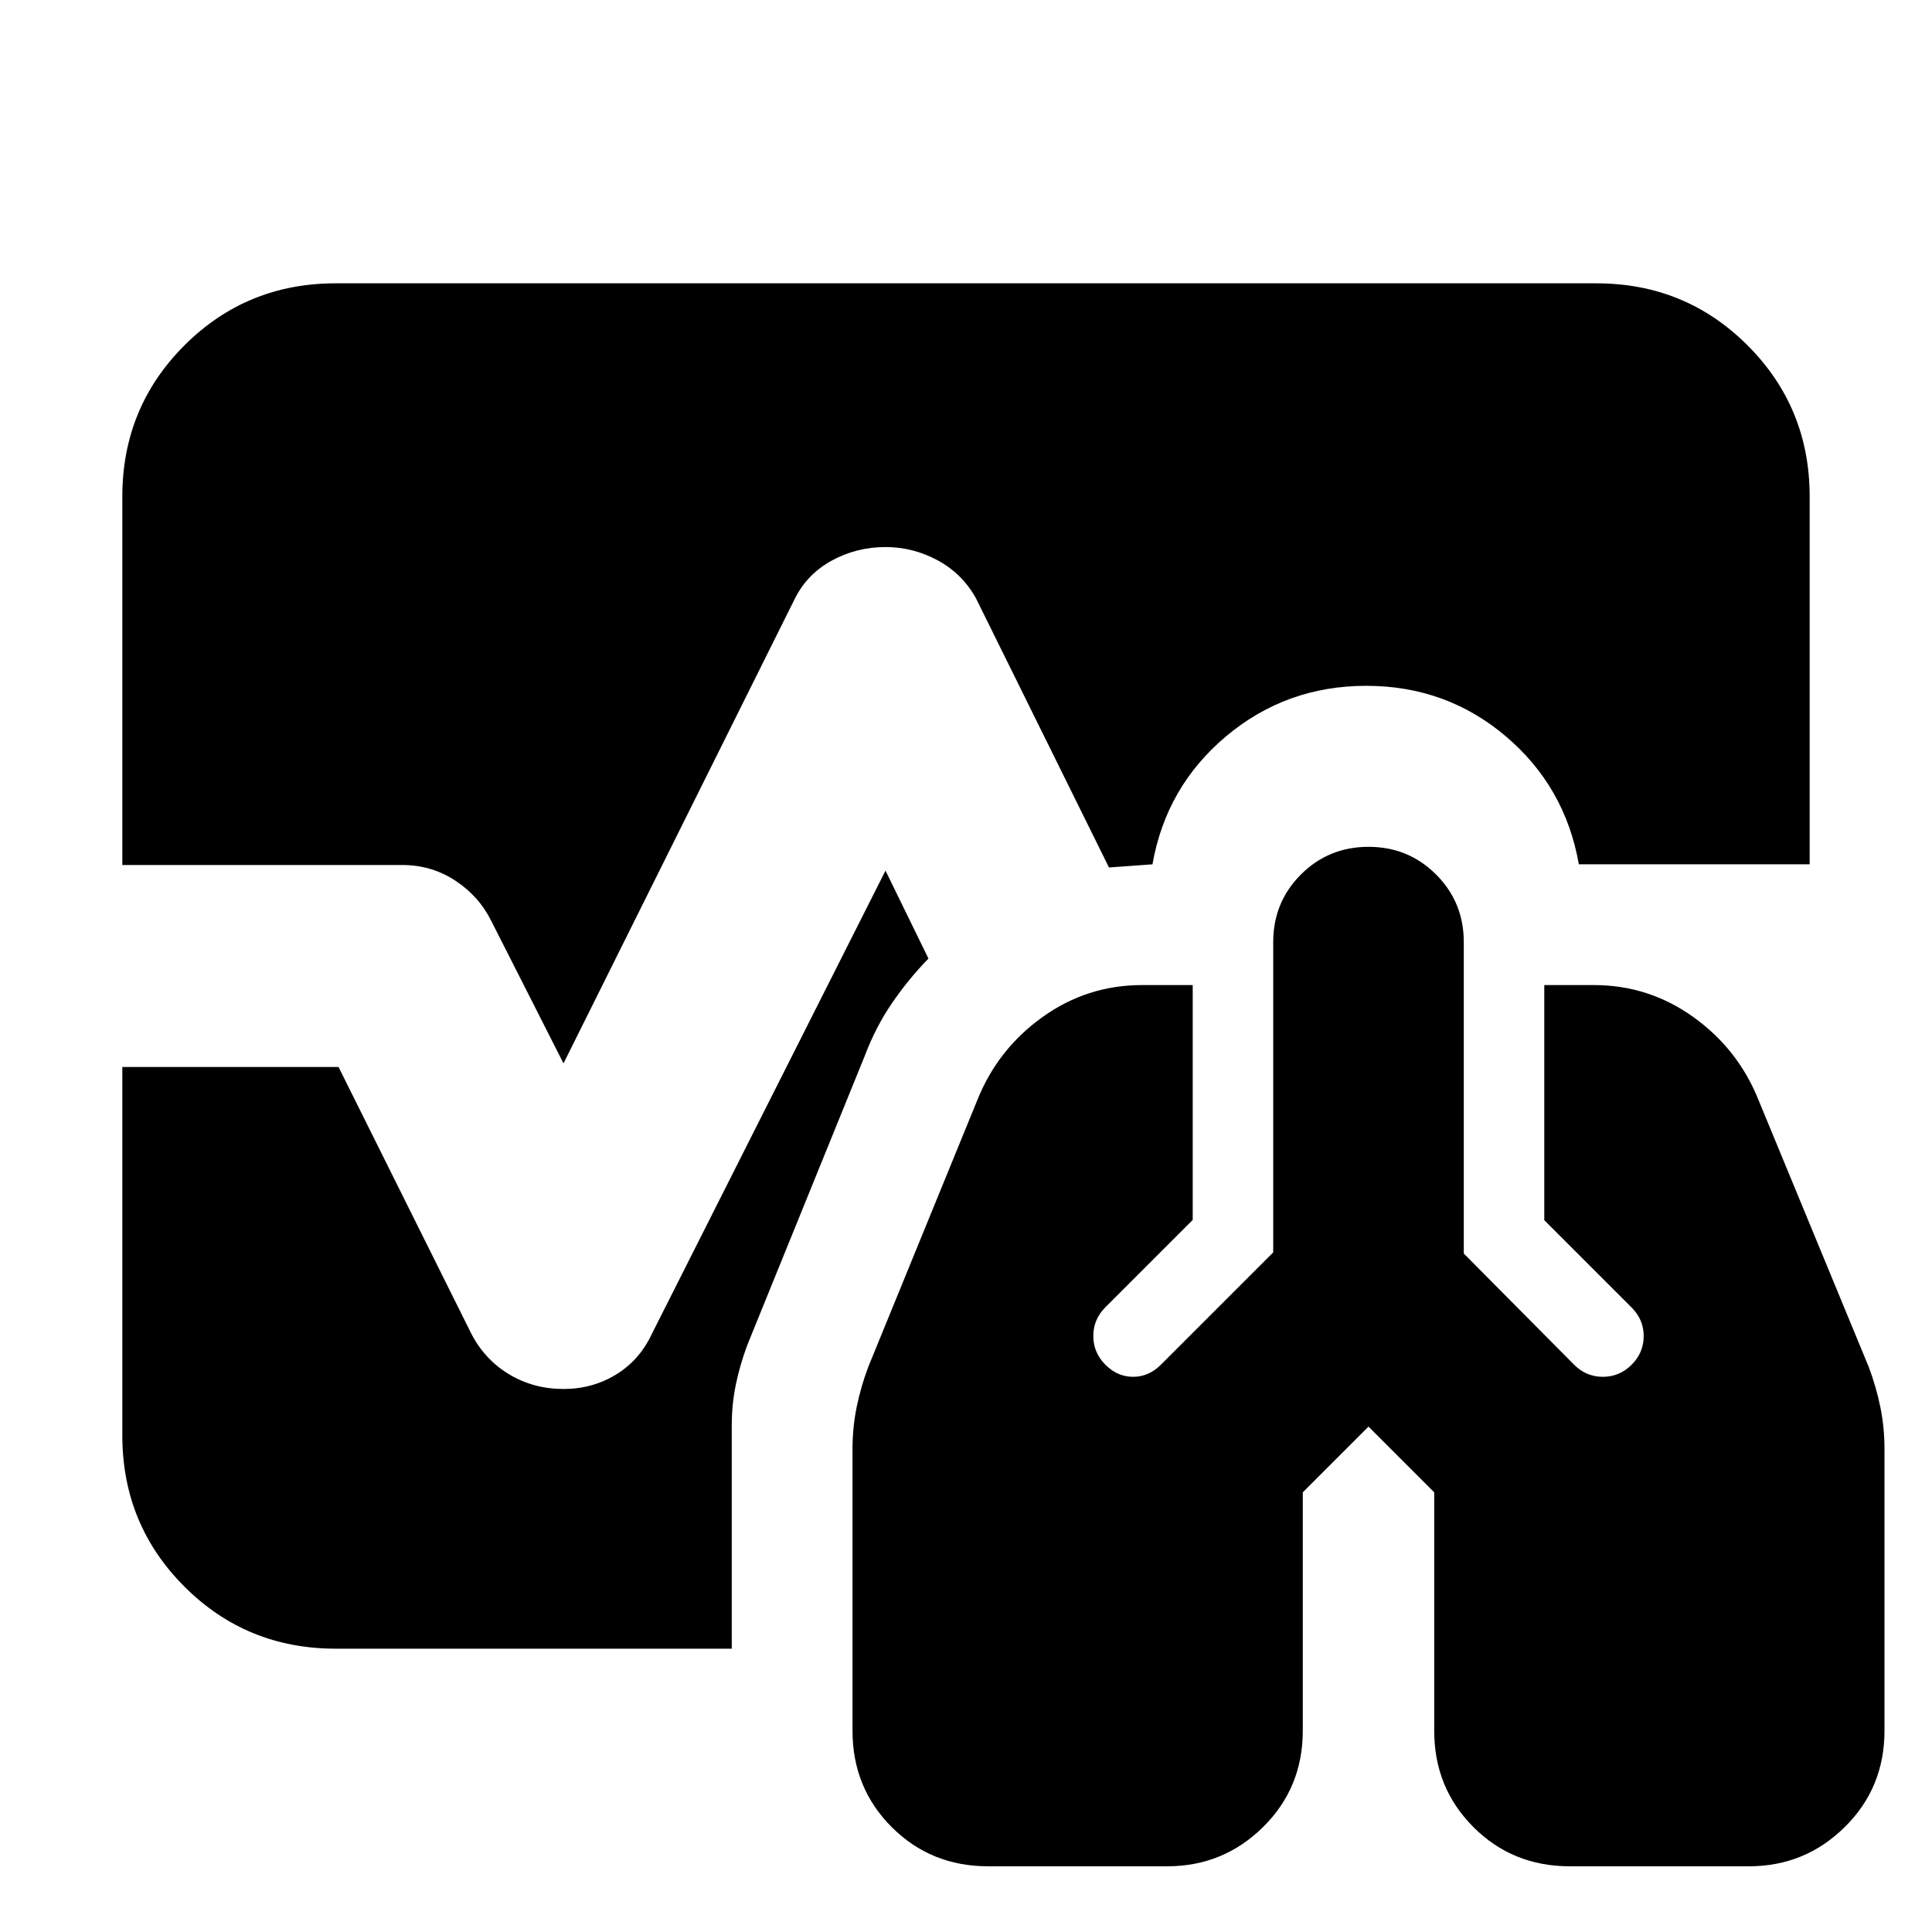 <svg xmlns="http://www.w3.org/2000/svg" height="24" viewBox="0 96 960 960" width="24"><path d="M490.956 1023.35q-28.391 0-47.87-19.48-19.478-19.479-19.478-47.87V816.087q0-10.827 2.065-20.936 2.065-10.108 5.761-19.935l54.218-132.652q10.13-25.261 32.326-41.174 22.196-15.913 49.457-15.913h25.217v116.696l-43.392 43.392q-6 6-6 14.282 0 8.283 6 14.283t13.783 6q7.783 0 13.783-6l55.826-55.826V564.13q0-19.826 13.761-33.587 13.761-13.761 33.587-13.761 19.826 0 33.587 13.761 13.761 13.761 13.761 33.587v154.739l54.826 55.261q6 6 14.283 6t14.283-6q6-6 6-14.218 0-8.217-6-14.217l-43.392-43.391V585.477H792q27.261 0 49.457 15.913 22.195 15.913 32.326 41.174l54.783 132.652q3.696 9.827 5.761 19.935 2.065 10.109 2.065 20.936V956q0 28.391-19.761 47.87-19.761 19.48-47.587 19.48H780q-28.391 0-47.87-19.48-19.478-19.479-19.478-47.87V837.521L680 804.87l-32.652 32.651V956q0 28.391-19.761 47.87-19.761 19.48-47.587 19.48h-89.044ZM280 624.39l-35.956-70.912q-6.131-12.261-17.892-19.957-11.761-7.695-26.152-7.695H60.782V342.783q0-44.305 30.848-75.153 30.848-30.848 75.153-30.848h626.434q44.305 0 75.153 30.848 30.848 30.848 30.848 75.153v182.694H784.522q-6.783-38.609-36.348-63.652-29.565-25.043-69.304-25.043-39.74 0-69.587 25.043-29.848 25.043-36.631 63.652l-21.609 1.565-65.999-133.564q-6.696-12.261-18.957-18.957-12.261-6.695-26.087-6.695-14.391 0-26.652 6.695-12.261 6.696-18.392 18.957L280 624.39ZM166.783 915.218q-44.305 0-75.153-30.848-30.848-30.848-30.848-75.153V626.174h107.435l66.174 132.913q6.696 12.696 18.739 19.892 12.044 7.195 26.87 7.195 14.391 0 26.152-7.195 11.761-7.196 17.892-20.457L440 528.61l21.347 43.694q-10.043 10.304-18.152 22.195-8.108 11.891-13.413 25.934l-58.348 143.653q-3.696 9.826-5.761 19.718-2.065 9.891-2.065 20.283v111.131H166.783Z"/></svg>